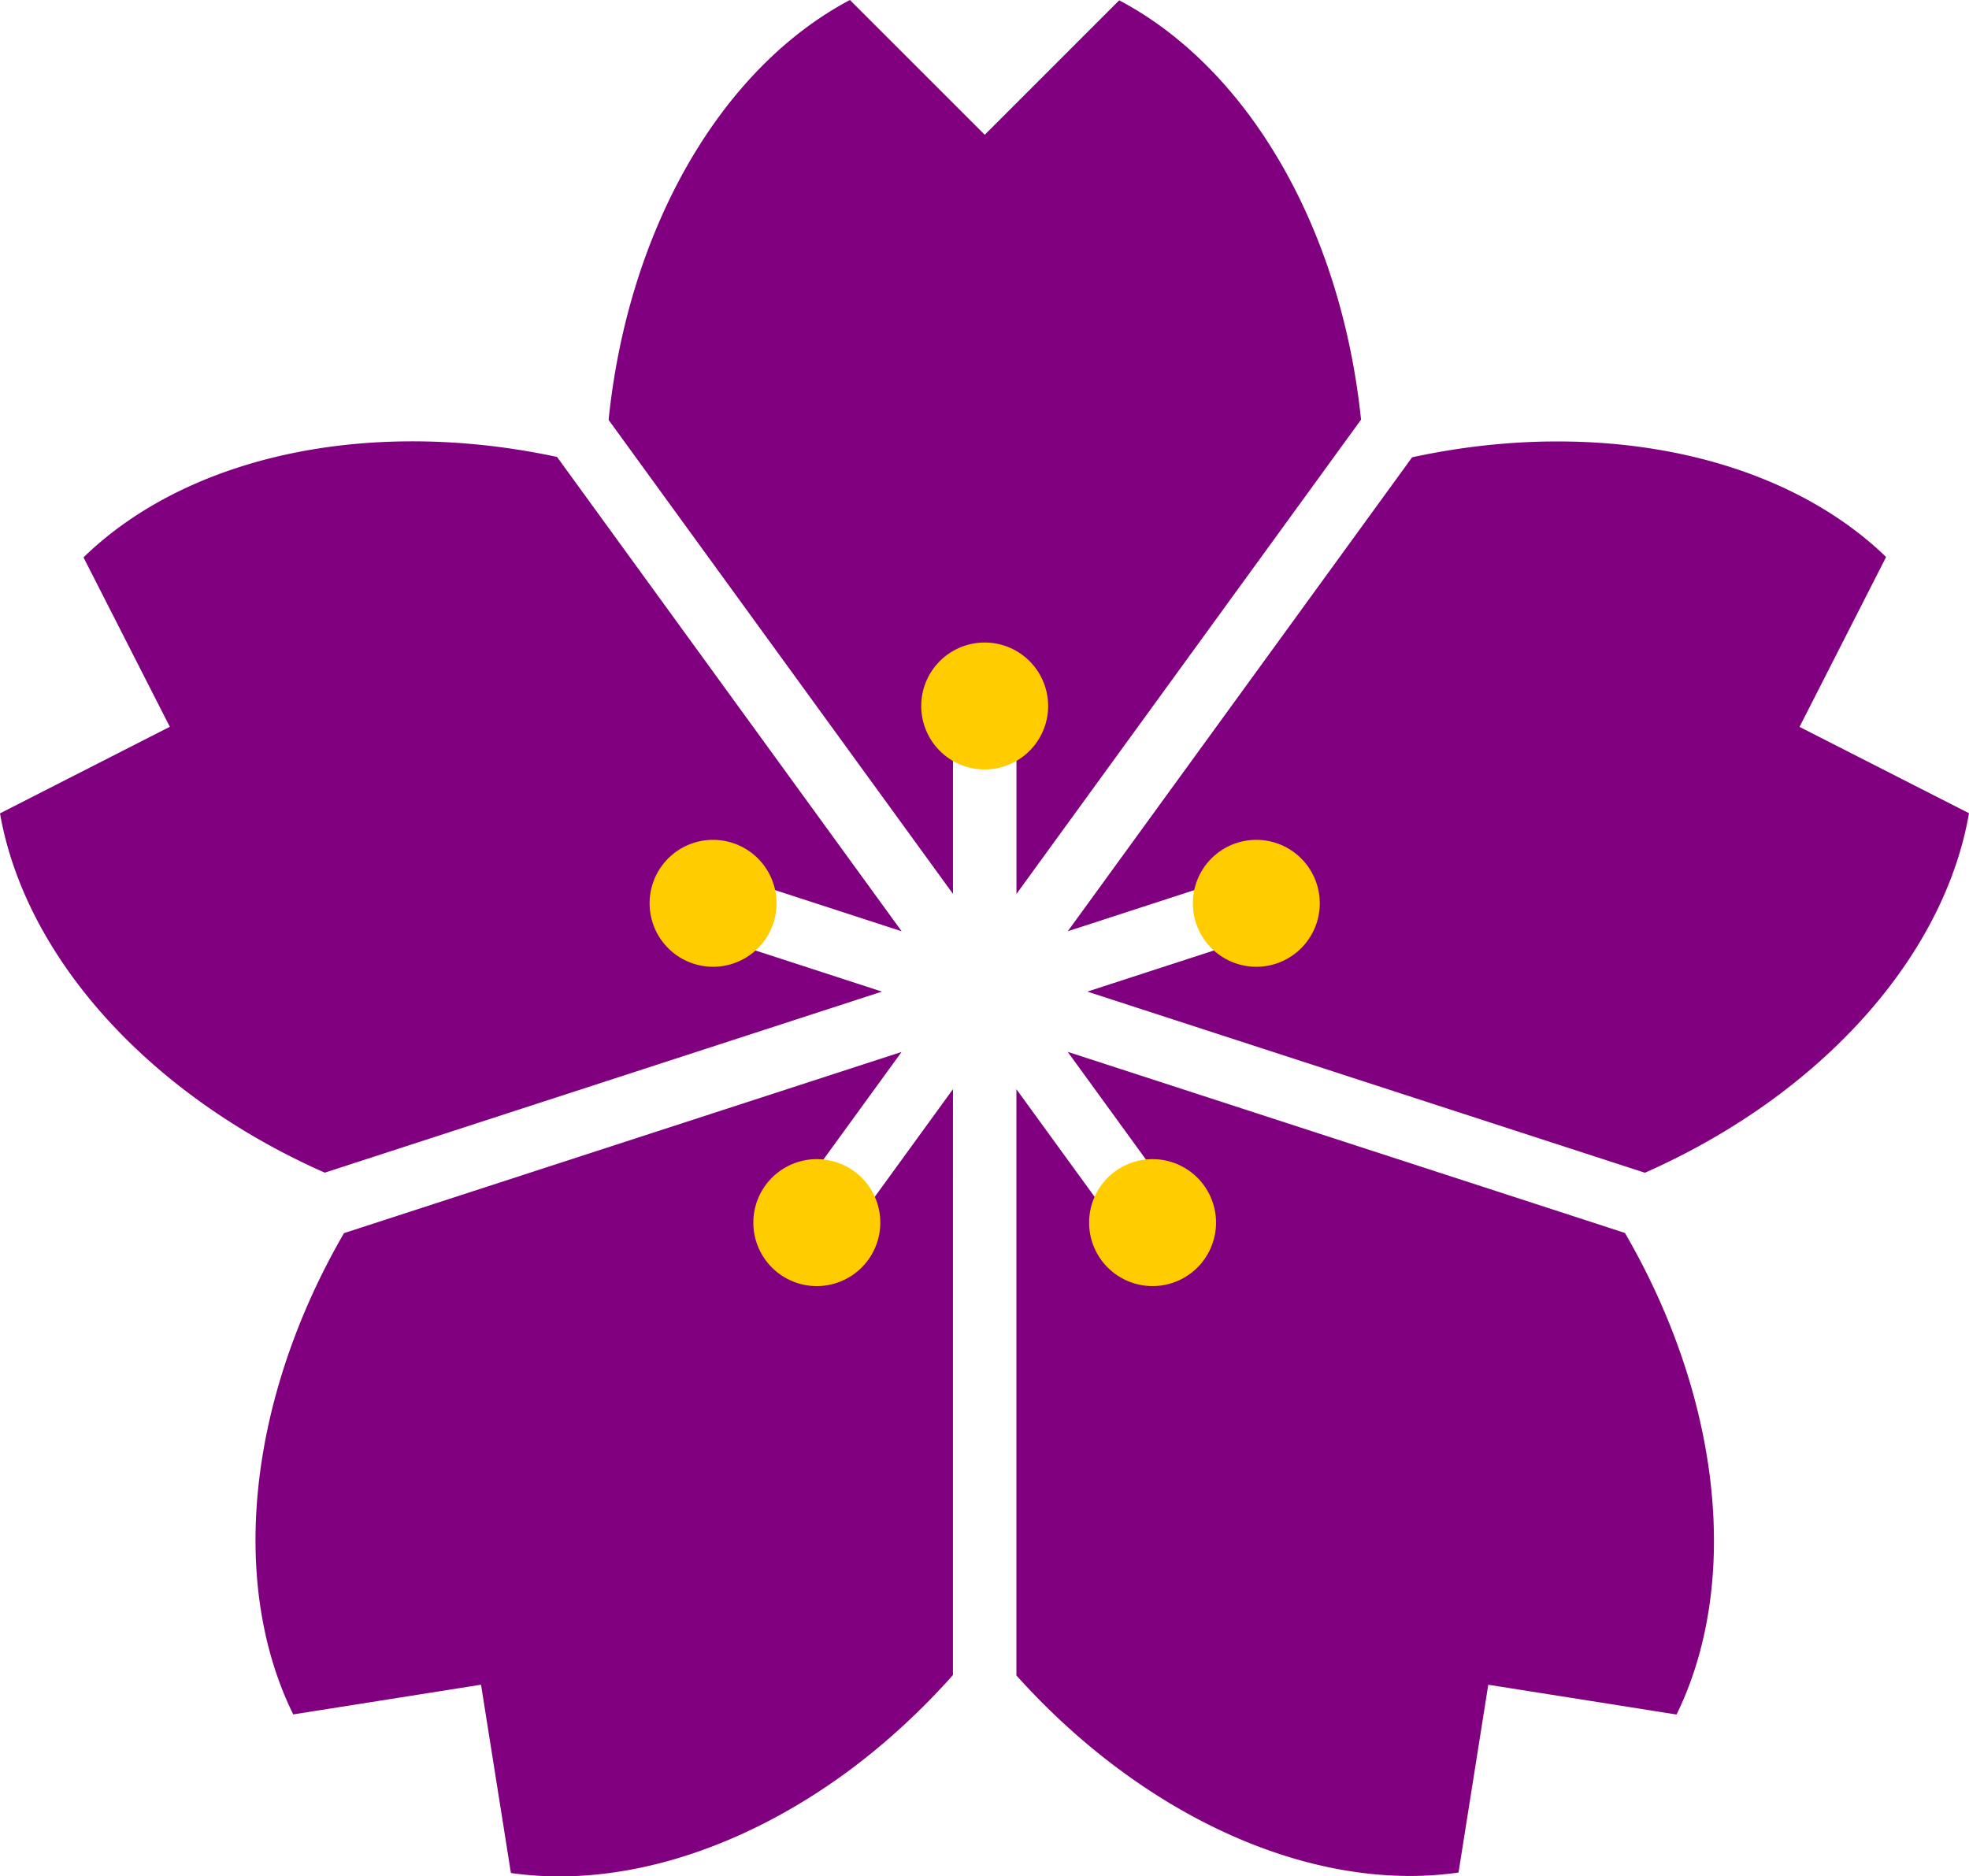 <?xml version="1.0" ?><svg xmlns:dc="http://purl.org/dc/elements/1.1/" xmlns:cc="http://creativecommons.org/ns#" xmlns:rdf="http://www.w3.org/1999/02/22-rdf-syntax-ns#" xmlns:svg="http://www.w3.org/2000/svg" xmlns="http://www.w3.org/2000/svg" id="svg8490" viewBox="0 0 93 88.629"><defs id="defs8492"/><g transform="translate(-299.214,-796.619)" id="layer1"><g id="g9063"><path style="fill:#800080;fill-opacity:1" d="m 339.357,796.619 a 17.986,24.981 0 0 0 -11.397,19.834 l 16.265,22.387 0,-8.874 2.998,0 0,8.878 16.276,-22.403 a 17.986,24.981 0 0 0 -11.423,-19.807 l -6.351,6.351 -6.368,-6.366 z m -21.111,20.849 a 24.981,17.986 18 0 0 -15.088,5.478 l 4.077,8.002 -8.021,4.089 a 24.981,17.986 18 0 0 15.34,16.971 l 26.317,-8.552 -8.441,-2.744 0.927,-2.851 8.443,2.744 -16.276,-22.403 a 24.981,17.986 18 0 0 -7.278,-0.734 z m 54.122,0.004 a 17.986,24.981 72 0 0 -6.456,0.746 l -16.265,22.387 8.443,-2.744 0.925,2.851 -8.441,2.744 26.333,8.556 a 17.986,24.981 72 0 0 6.448,-3.774 17.986,24.981 72 0 0 8.858,-13.208 l -8.004,-4.077 4.089,-8.025 a 17.986,24.981 72 0 0 -15.931,-5.455 z m -22.725,28.829 5.221,7.186 -2.424,1.762 -5.219,-7.182 0,27.689 a 24.981,17.986 54 0 0 20.882,9.309 l 1.405,-8.87 8.893,1.407 a 24.981,17.986 54 0 0 -2.438,-22.746 l -26.321,-8.556 z m -7.845,0.006 -26.337,8.558 a 17.986,24.981 36 0 0 -2.397,22.732 l 8.87,-1.403 1.411,8.893 a 17.986,24.981 36 0 0 16.093,-4.928 17.986,24.981 36 0 0 4.785,-4.42 l 0.002,-27.674 -5.219,7.184 -2.426,-1.762 5.217,-7.18 z" id="path5811-6-9-40-1-9-8"/><path style="fill:#ffcc00;fill-opacity:1" d="M 46.639 30.352 A 2.998 2.998 0 0 0 43.658 32.42 A 2.998 2.998 0 0 0 45.582 36.197 A 2.998 2.998 0 0 0 49.359 34.273 A 2.998 2.998 0 0 0 47.436 30.496 A 2.998 2.998 0 0 0 46.639 30.352 z M 59.297 39.67 A 2.998 2.998 0 0 0 58.412 39.816 A 2.998 2.998 0 0 0 56.488 43.594 A 2.998 2.998 0 0 0 60.266 45.518 A 2.998 2.998 0 0 0 62.189 41.74 A 2.998 2.998 0 0 0 59.297 39.67 z M 33.553 39.672 A 2.998 2.998 0 0 0 31.254 40.906 A 2.998 2.998 0 0 0 31.918 45.092 A 2.998 2.998 0 0 0 36.105 44.43 A 2.998 2.998 0 0 0 35.441 40.242 A 2.998 2.998 0 0 0 33.553 39.672 z M 38.496 54.752 A 2.998 2.998 0 0 0 36.818 55.324 A 2.998 2.998 0 0 0 36.154 59.512 A 2.998 2.998 0 0 0 40.342 60.174 A 2.998 2.998 0 0 0 41.006 55.986 A 2.998 2.998 0 0 0 38.496 54.752 z M 54.396 54.752 A 2.998 2.998 0 0 0 53.512 54.898 A 2.998 2.998 0 0 0 51.588 58.676 A 2.998 2.998 0 0 0 55.365 60.6 A 2.998 2.998 0 0 0 57.289 56.822 A 2.998 2.998 0 0 0 54.396 54.752 z " transform="translate(299.214,796.619)" id="path6373-6-7-2"/></g></g></svg>